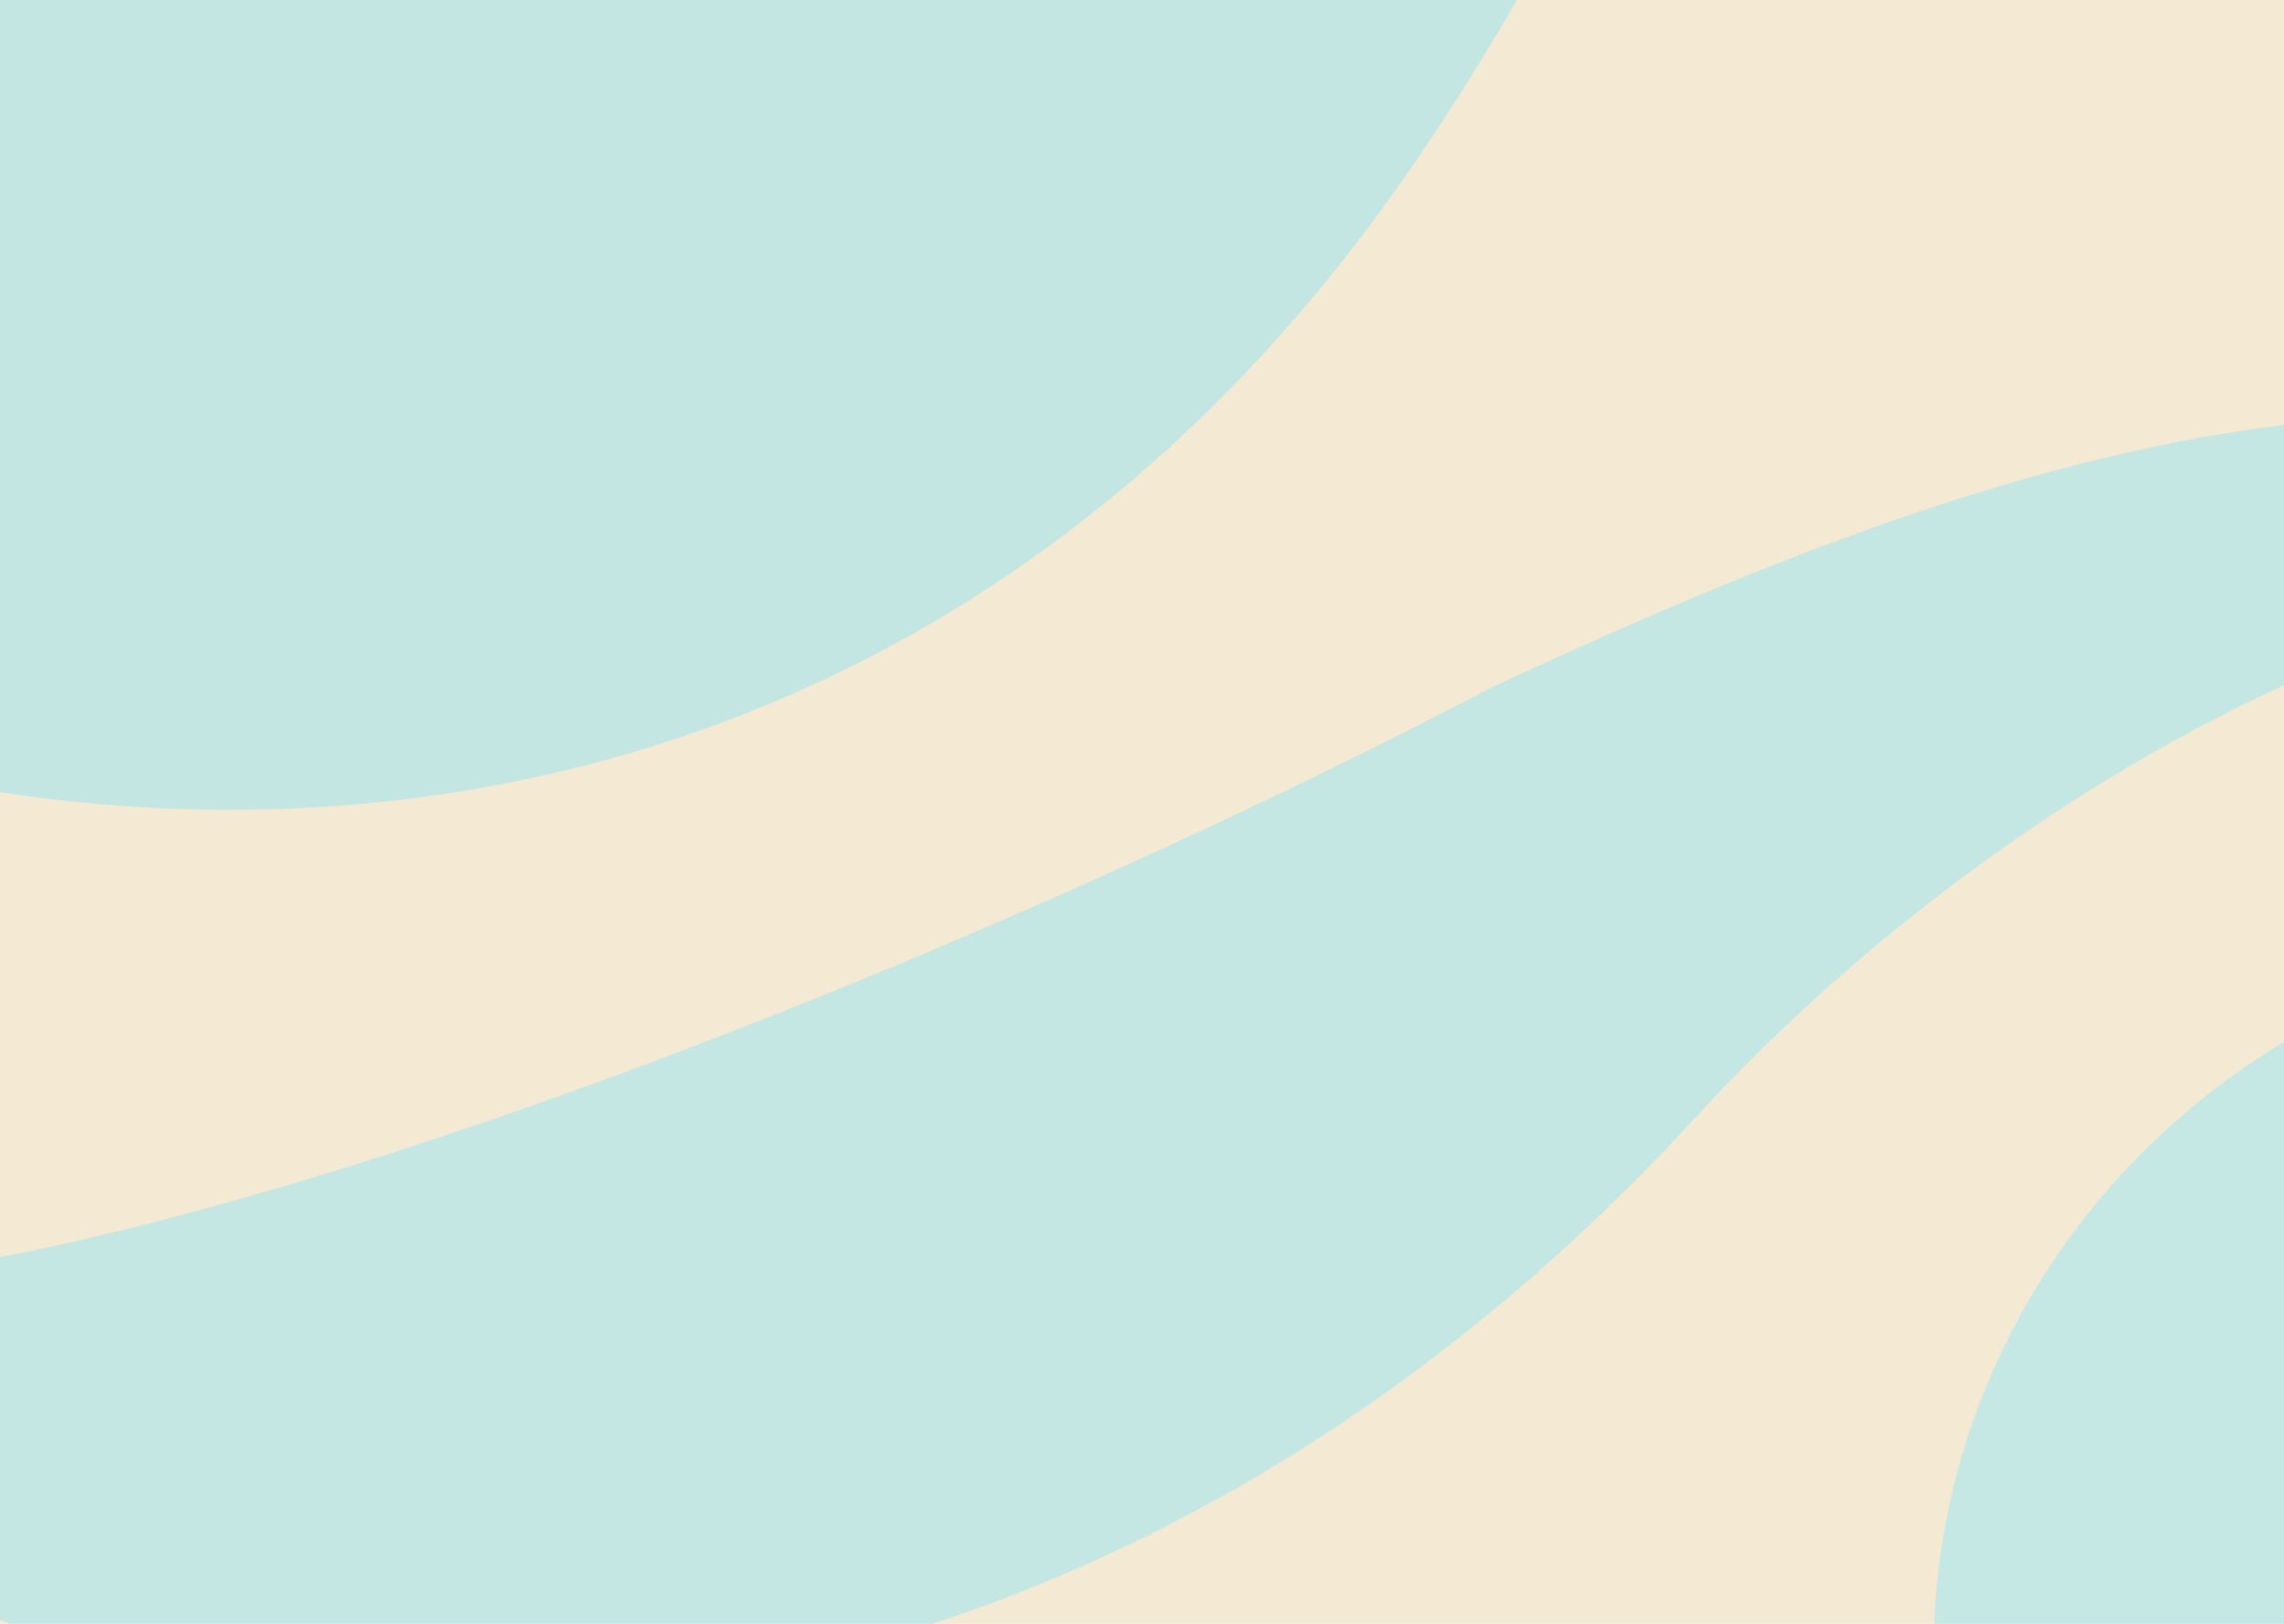 <svg width="2756" height="1960" viewBox="0 0 2756 1960" fill="none" xmlns="http://www.w3.org/2000/svg">
<g clip-path="url(#clip0_2054_146)">
<rect width="2756" height="1959.82" fill="#F4E9D3"/>
<path d="M2251.22 -1451.76C2463.18 -1344.68 2064.39 -315.68 1694.82 214.084C820.101 1467.95 -741.545 896.948 -836.77 466.288C-963.857 172.805 460.41 -593.052 1137.01 -886.038C1813.61 -1179.03 1804.54 -1863.68 2251.22 -1451.76ZM1314.13 -213.728C1326.33 -185.551 1370.61 -186.647 1435.57 -214.777C1500.53 -242.906 1561.57 -287.416 1549.37 -315.593C1537.17 -343.77 1474.62 -343.809 1409.66 -315.679C1344.7 -287.55 1301.93 -241.905 1314.13 -213.728Z" fill="#C3E6E2"/>
<path d="M3533.18 735.114C3083.76 575.728 2438.75 920.072 2046.52 1348.09C875.604 2625.86 -850.723 1949.3 -584.693 1031.59C-1101.44 2054.56 809.576 1348.09 1798.1 830.627C2310.87 591.352 3076.52 280.894 3533.18 735.114Z" fill="#C4E7E3"/>
<ellipse cx="3226.82" cy="1995.23" rx="893.786" ry="867.949" fill="#C5E8E4"/>
</g>
<defs>
<clipPath id="clip0_2054_146">
<rect width="2756" height="1959.82" fill="white"/>
</clipPath>
</defs>
</svg>
